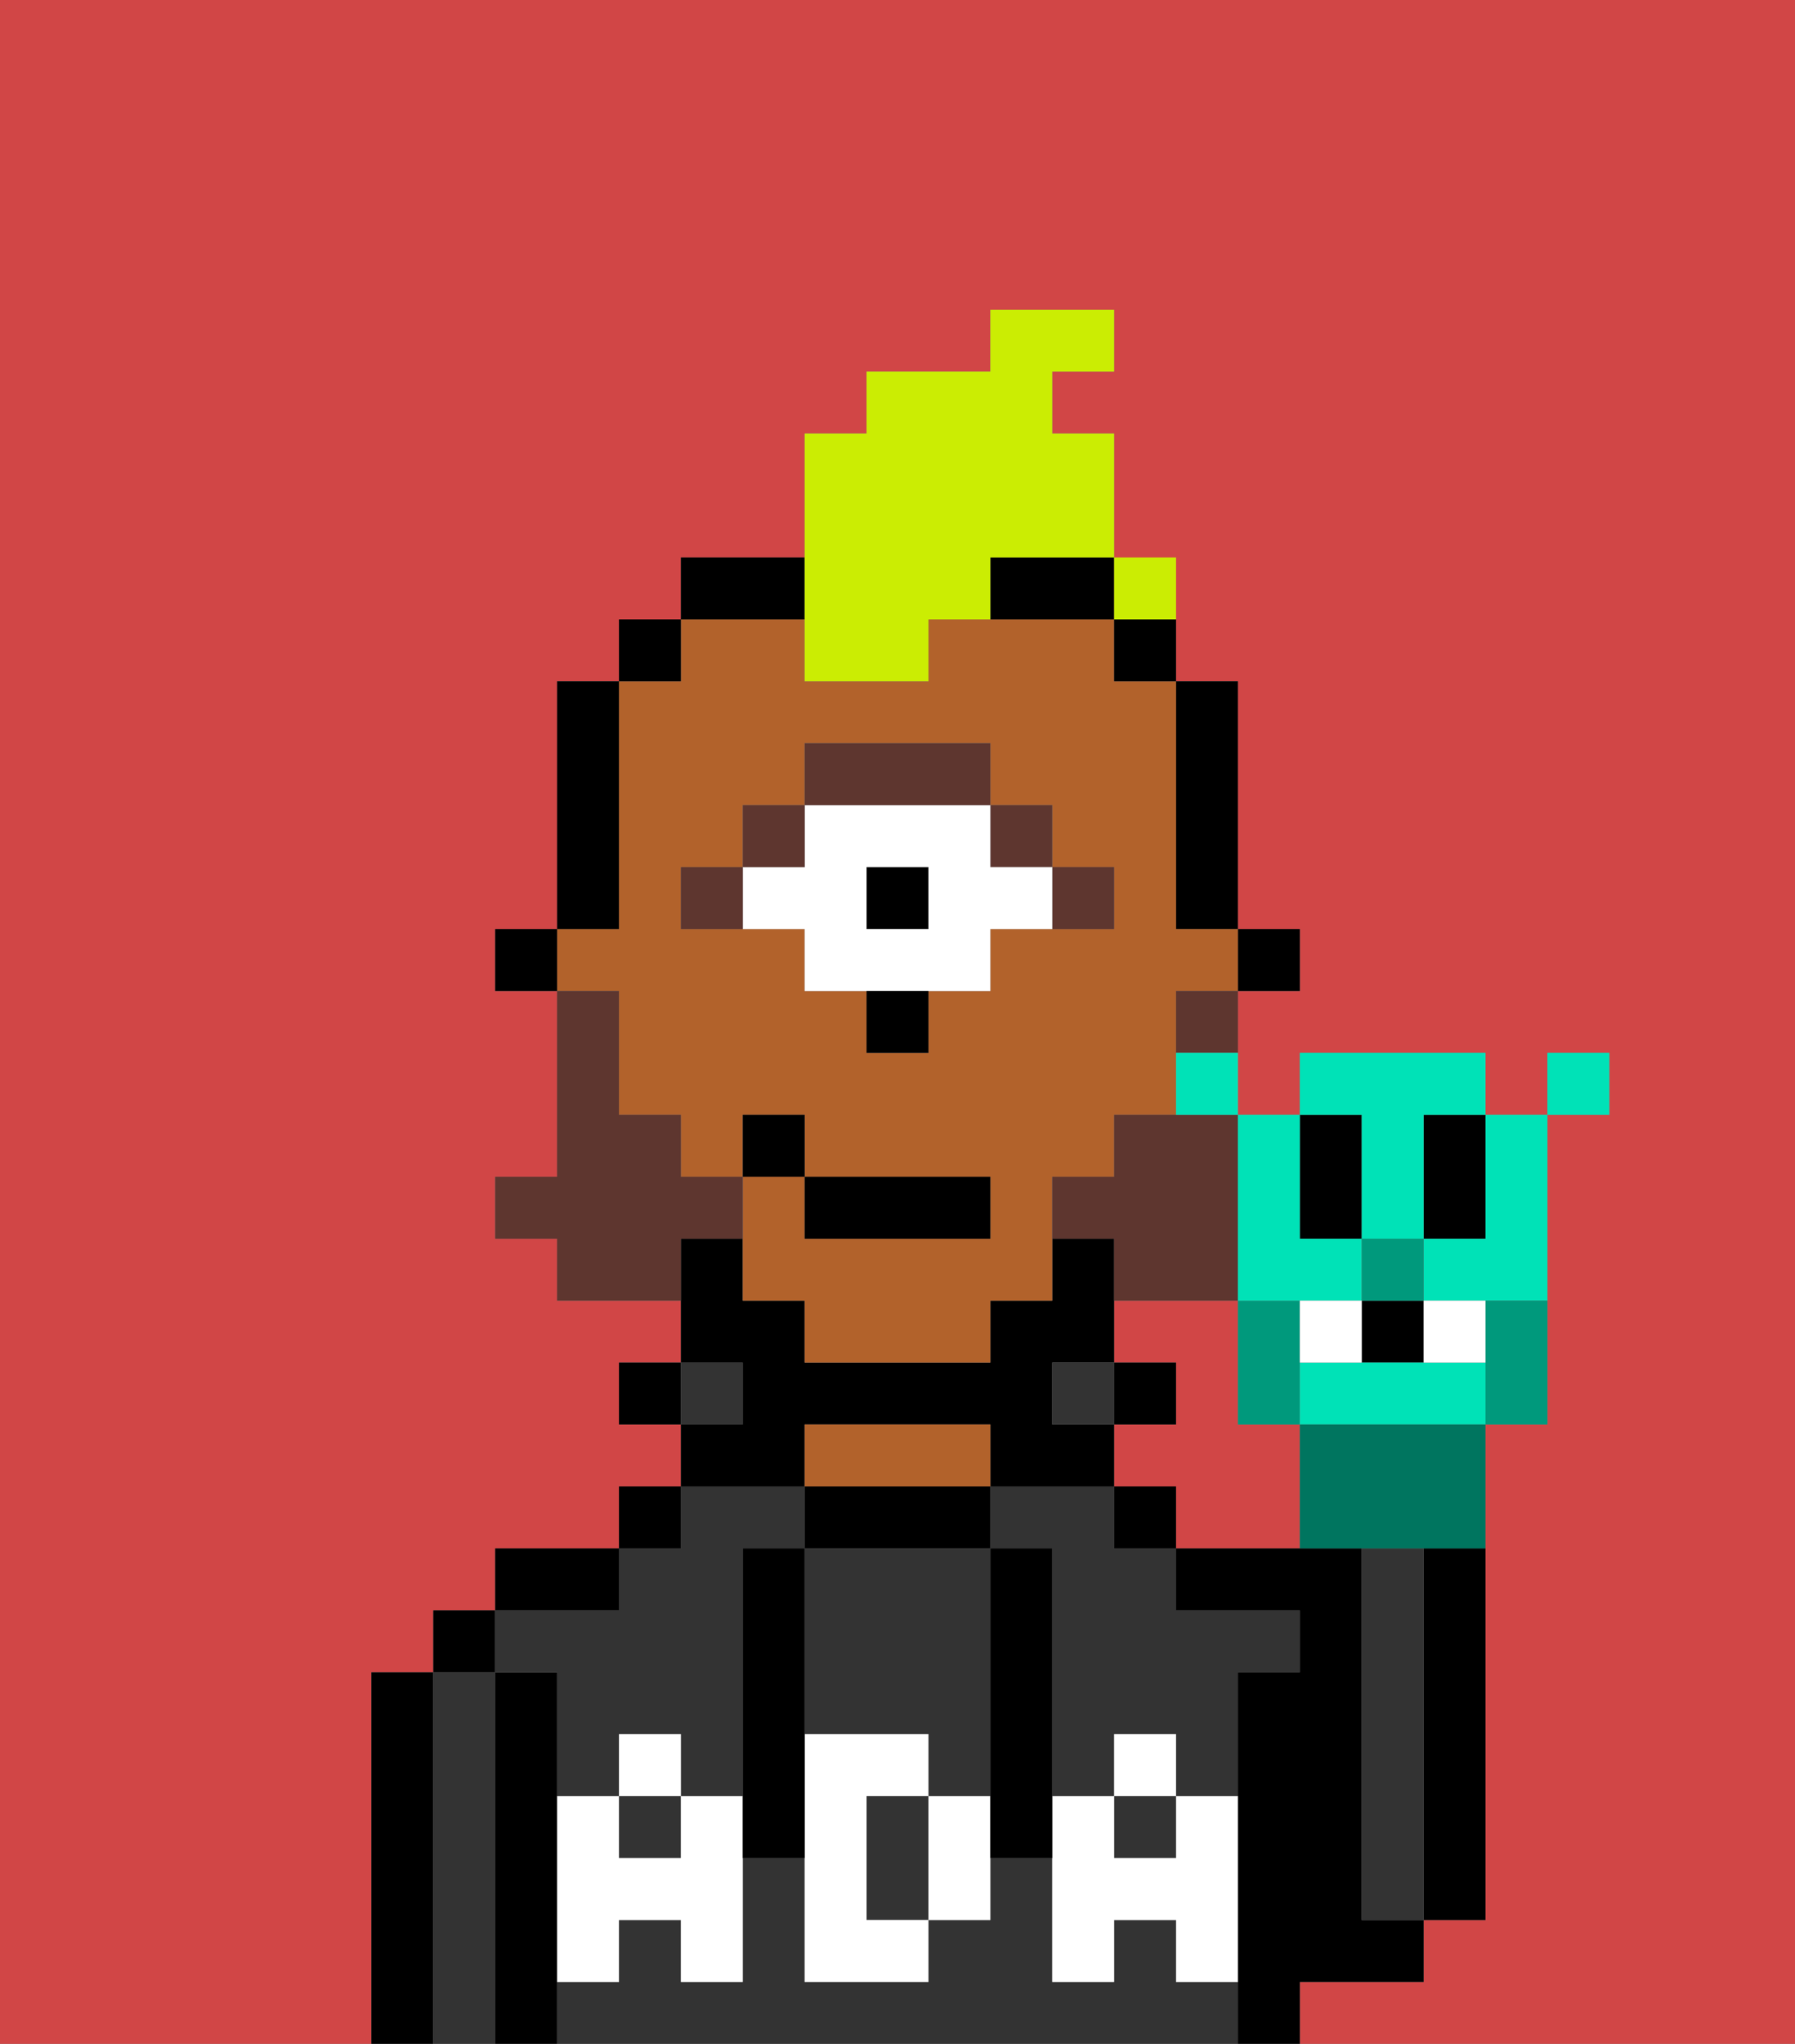 <svg xmlns="http://www.w3.org/2000/svg" viewBox="0 0 29 33"><rect x="0" y="0" width="29" height="33" fill="#808080" stroke="none"/><defs><style>polygon,rect,path{shape-rendering:crispedges;}.qa28-1{fill:#d14646;}.qa28-2{fill:#000000;}.qa28-3{fill:#333333;}.qa28-4{fill:#b2622b;}.qa28-5{fill:#ffffff;}.qa28-6{fill:#5e362f;}.qa28-7{fill:#ffffff;}.qa28-8{fill:#5e362f;}.qa28-9{fill:#cbed03;}.qa28-10{fill:#00997c;}.qa28-11{fill:#00e2b7;}.qa28-12{fill:#00755f;}</style></defs><path class="qa28-1" d="M0,33H6V27H7V26H8V25h2V24h1V23H10V22h1V21H9V20H8V19H9V16H8V15H9V11h1V10h1V9h2V7h1V6h2V5h2V6H17V7h1v3h1v1h1v4h1v1H20v2h1V17h3v1h1V17h1v1H25v5H24v8H23v1H21v1h8V0H0Z"/><path class="qa28-1" d="M20,23V21H18v1h1v1H18v1h1v1h2V23Z"/><path class="qa28-2" d="M23,26v5h1V25H23Z"/><path class="qa28-2" d="M7,27H6v6H7V27Z"/><path class="qa28-3" d="M8,27H7v6H8V27Z"/><rect class="qa28-2" x="7" y="26" width="1" height="1"/><path class="qa28-2" d="M9,31V27H8v6H9V31Z"/><path class="qa28-3" d="M19,32V31H18v1H17V30H16v1H15v1H13V30H12v2H11V31H10v1H9v1H20V32Z"/><rect class="qa28-3" x="10" y="29" width="1" height="1"/><path class="qa28-3" d="M9,27v2h1V28h1v1h1V25h1V24H11v1H10v1H8v1Z"/><rect class="qa28-3" x="18" y="29" width="1" height="1"/><path class="qa28-3" d="M18,24H16v1h1v4h1V28h1v1h1V27h1V26H19V25H18Z"/><path class="qa28-2" d="M10,25H8v1h2Z"/><rect class="qa28-2" x="10" y="24" width="1" height="1"/><rect class="qa28-2" x="10" y="22" width="1" height="1"/><rect class="qa28-3" x="11" y="22" width="1" height="1"/><path class="qa28-2" d="M13,23h3v1h2V23H17V22h1V20H17v1H16v1H13V21H12V20H11v2h1v1H11v1h2Z"/><path class="qa28-2" d="M16,25V24H13v1h3Z"/><path class="qa28-4" d="M16,24V23H13v1h3Z"/><rect class="qa28-3" x="17" y="22" width="1" height="1"/><rect class="qa28-2" x="18" y="24" width="1" height="1"/><rect class="qa28-2" x="18" y="22" width="1" height="1"/><path class="qa28-2" d="M22,32h1V31H22V25H19v1h2v1H20v6h1V32Z"/><path class="qa28-3" d="M23,26V25H22v6h1V26Z"/><path class="qa28-3" d="M13,28h2v1h1V25H13v3Z"/><path class="qa28-3" d="M14,29v2h1V29Z"/><path class="qa28-5" d="M19,30H18V29H17v3h1V31h1v1h1V29H19Z"/><rect class="qa28-5" x="18" y="28" width="1" height="1"/><path class="qa28-5" d="M15,29v2h1V29Z"/><path class="qa28-5" d="M14,30V29h1V28H13v4h2V31H14Z"/><path class="qa28-5" d="M11,29v1H10V29H9v3h1V31h1v1h1V29Z"/><rect class="qa28-5" x="10" y="28" width="1" height="1"/><path class="qa28-2" d="M13,27V25H12v5h1V27Z"/><path class="qa28-2" d="M17,28V25H16v5h1V28Z"/><rect class="qa28-2" x="20" y="15" width="1" height="1"/><path class="qa28-2" d="M19,15h1V11H19v4Z"/><path class="qa28-4" d="M10,17v1h1v1h1V18h1v1h3v1H13V19H12v2h1v1h3V21h1V19h1V18h1V16h1V15H19V11H18V10H15v1H13V10H11v1H10v4H9v1h1Zm1-3h1V13h1V12h3v1h1v1h1v1H16v1H15v1H14V16H13V15H11Z"/><rect class="qa28-2" x="18" y="10" width="1" height="1"/><path class="qa28-2" d="M13,9H11v1h2Z"/><path class="qa28-2" d="M16,10h2V9H16Z"/><rect class="qa28-2" x="10" y="10" width="1" height="1"/><path class="qa28-2" d="M10,14V11H9v4h1Z"/><rect class="qa28-2" x="8" y="15" width="1" height="1"/><path class="qa28-6" d="M18,15V14H17v1Z"/><rect class="qa28-6" x="16" y="13" width="1" height="1"/><rect class="qa28-2" x="14" y="14" width="1" height="1"/><path class="qa28-7" d="M13,15v1h3V15h1V14H16V13H13v1H12v1Zm1-1h1v1H14Z"/><path class="qa28-6" d="M16,13V12H13v1h3Z"/><rect class="qa28-6" x="12" y="13" width="1" height="1"/><rect class="qa28-6" x="11" y="14" width="1" height="1"/><path class="qa28-2" d="M14,17h1V16H14Z"/><path class="qa28-8" d="M18,18v1H17v1h1v1h2V18H18Z"/><path class="qa28-8" d="M19,17h1V16H19Z"/><path class="qa28-8" d="M12,20V19H11V18H10V16H9v3H8v1H9v1h2V20Z"/><rect class="qa28-2" x="13" y="19" width="3" height="1"/><rect class="qa28-2" x="12" y="18" width="1" height="1"/><path class="qa28-9" d="M13,11h2V10h1V9h2V7H17V6h1V5H16V6H14V7H13v4Z"/><path class="qa28-10" d="M21,23V21H20v2Z"/><path class="qa28-2" d="M22,20V18H21v2Z"/><path class="qa28-2" d="M23,19v1h1V18H23Z"/><rect class="qa28-2" x="22" y="21" width="1" height="1"/><path class="qa28-11" d="M23,22H21v1h3V22Z"/><path class="qa28-11" d="M20,21h2V20H21V18H20v3Z"/><path class="qa28-11" d="M22,19v1h1V18h1V17H21v1h1Z"/><path class="qa28-11" d="M23,20v1h2V18H24v2Z"/><path class="qa28-12" d="M21,23v2h3V23H21Z"/><path class="qa28-10" d="M24,21.222V23h1V21H24Z"/><path class="qa28-11" d="M19,18h1V17H19Z"/><rect class="qa28-11" x="25" y="17" width="1" height="1"/><rect class="qa28-10" x="22" y="20" width="1" height="1"/><path class="qa28-7" d="M22,22V21H21v1Z"/><path class="qa28-7" d="M24,22V21H23v1Z"/><rect class="qa28-9" x="18" y="9" width="1" height="1"></rect></svg>